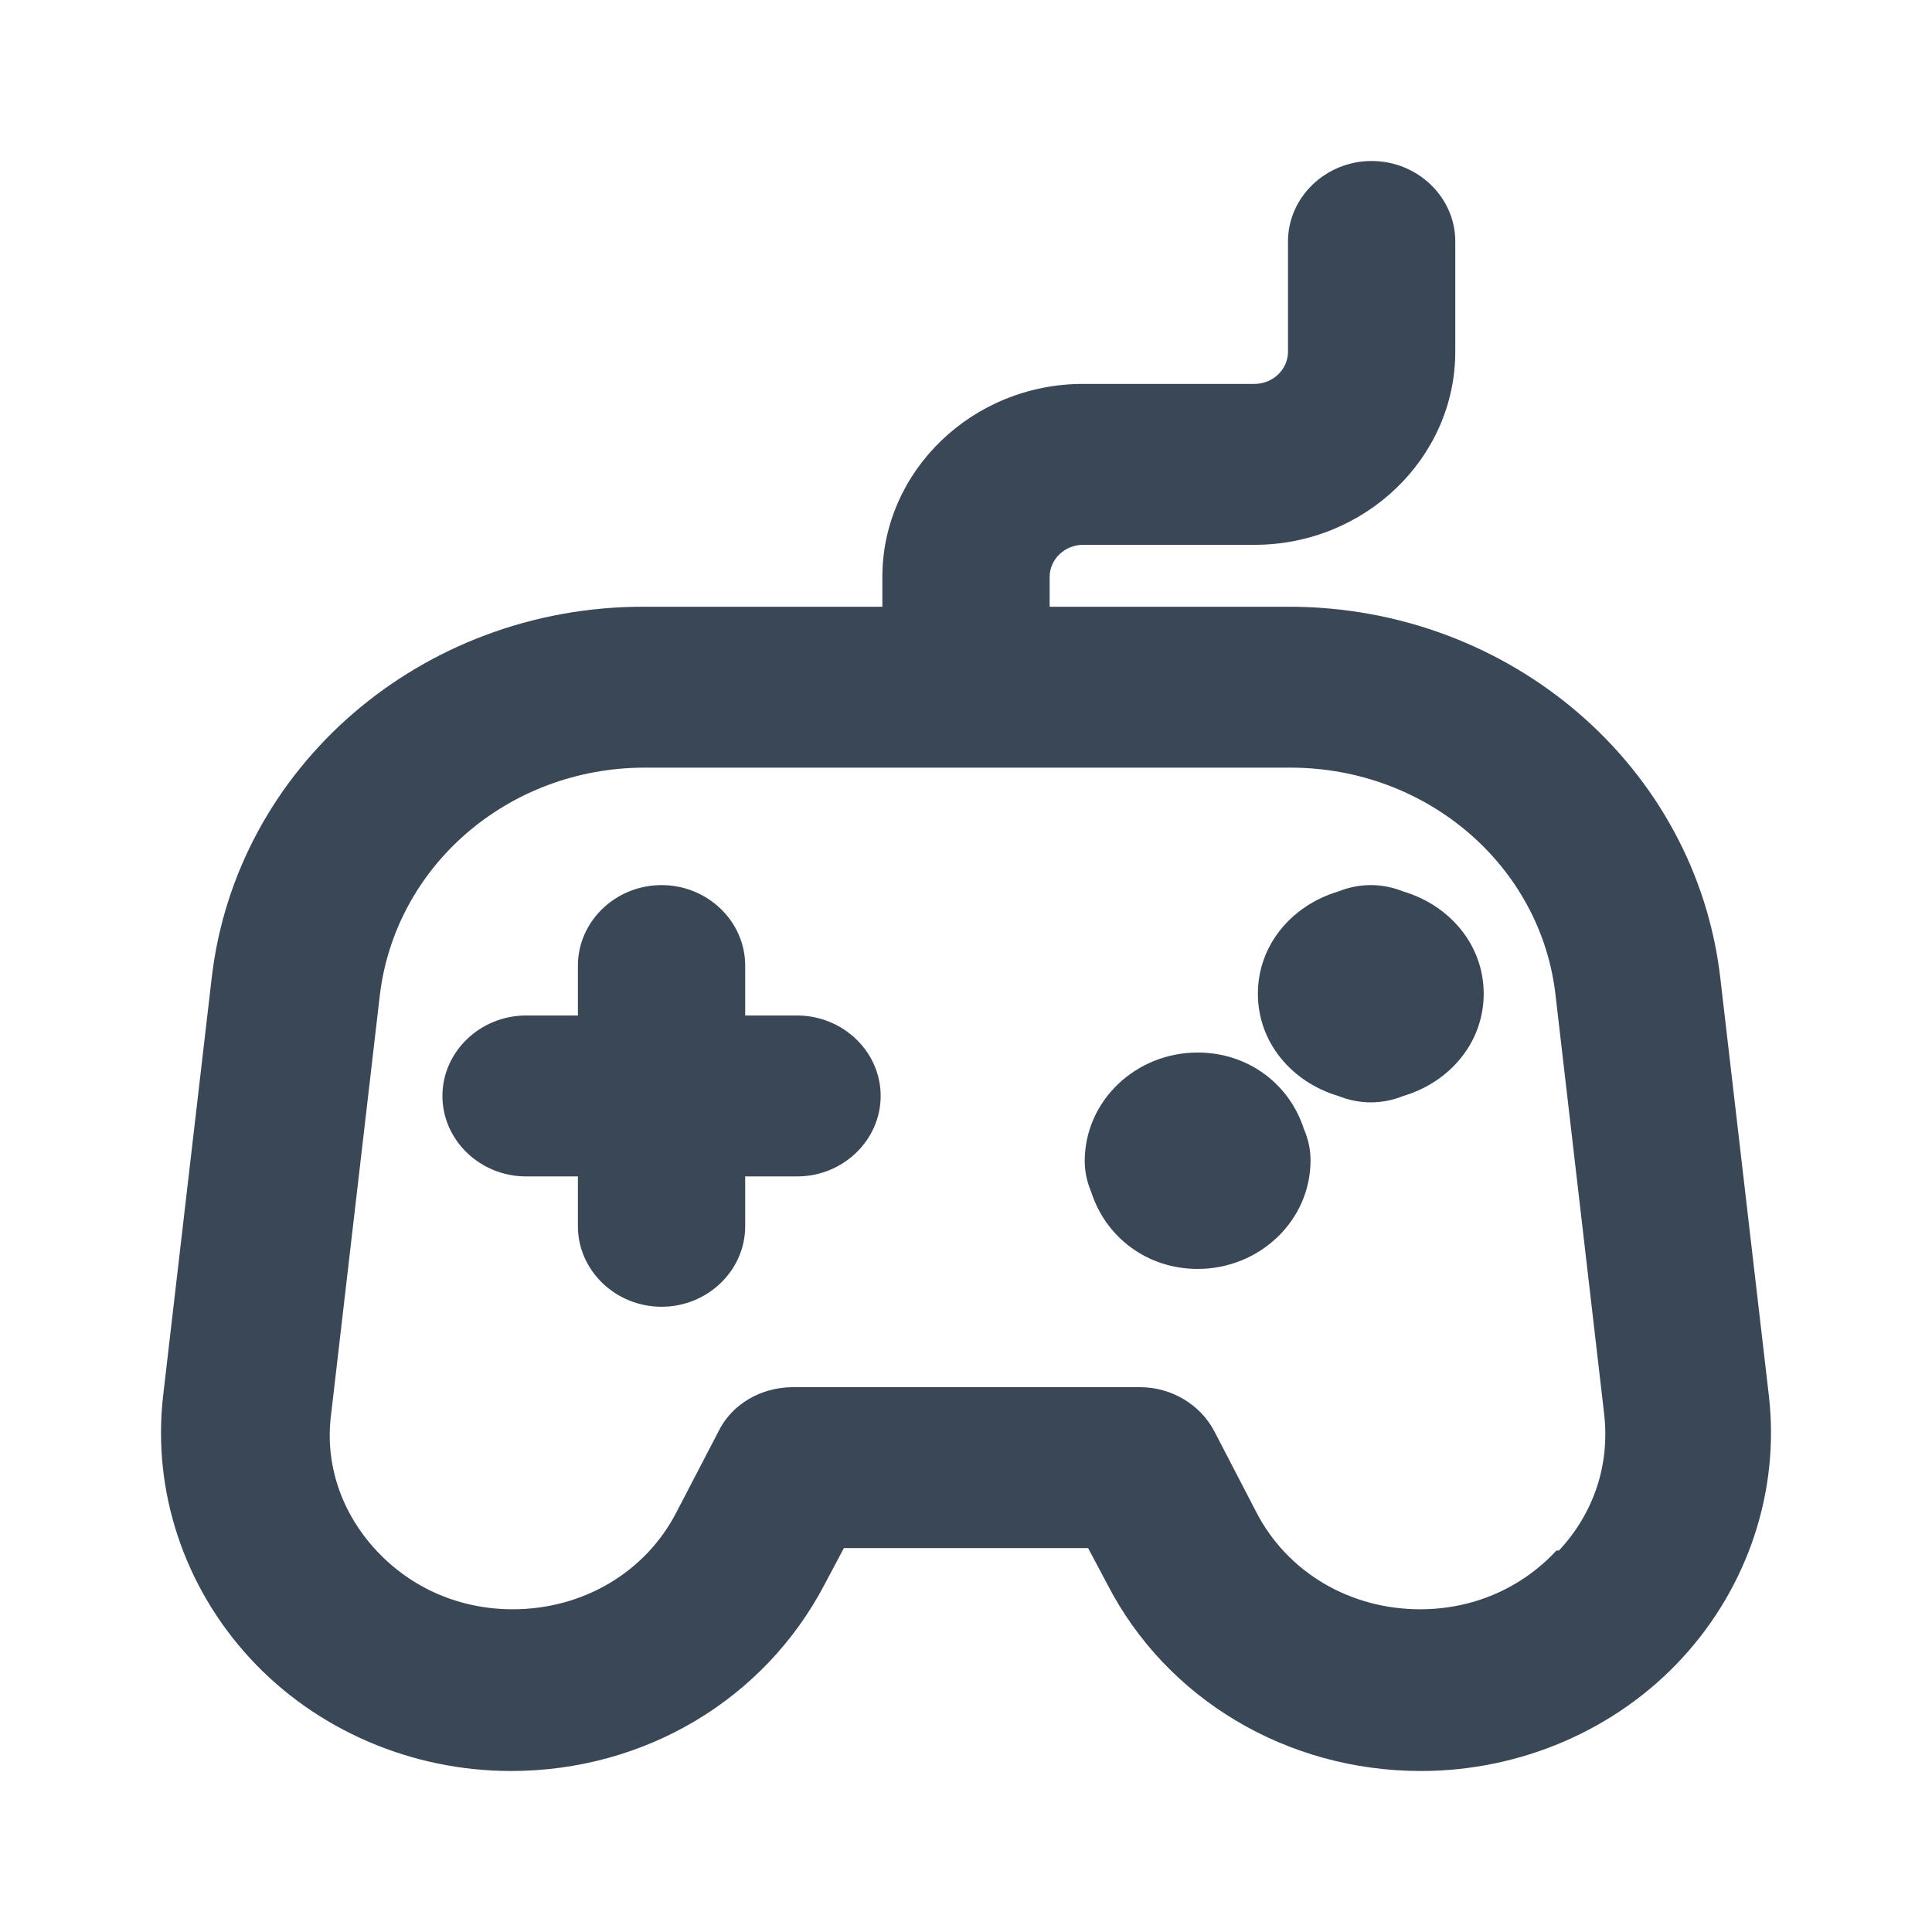 <svg width="24" height="24" viewBox="0 0 24 24" fill="none" xmlns="http://www.w3.org/2000/svg">
<path d="M9.901 12.615H9.257V11.995C9.257 11.445 8.79 10.995 8.218 10.995C7.647 10.995 7.179 11.445 7.179 11.995V12.615H6.535C5.964 12.615 5.496 13.065 5.496 13.614C5.496 14.164 5.964 14.614 6.535 14.614H7.179V15.233C7.179 15.783 7.647 16.233 8.218 16.233C8.79 16.233 9.257 15.783 9.257 15.233V14.614H9.901C10.473 14.614 10.94 14.164 10.94 13.614C10.94 13.065 10.473 12.615 9.901 12.615Z" fill="#3A4757"/>
<path d="M21.974 17.342L21.371 12.155C21.07 9.526 18.764 7.537 16.01 7.537H13.039V7.167C13.039 6.948 13.226 6.768 13.454 6.768H15.584C16.956 6.768 18.078 5.688 18.078 4.369V2.999C18.078 2.45 17.61 2 17.039 2C16.468 2 16 2.45 16 2.999V4.369C16 4.589 15.813 4.769 15.584 4.769H13.454C12.083 4.769 10.961 5.848 10.961 7.167V7.537H7.99C5.236 7.537 2.93 9.526 2.629 12.155L2.026 17.342C1.891 18.522 2.286 19.711 3.107 20.601C3.927 21.49 5.112 22 6.348 22C8.01 22 9.496 21.11 10.244 19.681L10.483 19.231H13.517L13.756 19.681C14.493 21.11 15.99 22 17.652 22C18.888 22 20.073 21.49 20.893 20.601C21.714 19.711 22.109 18.522 21.974 17.342ZM19.335 19.261C18.899 19.731 18.296 19.991 17.642 19.991C16.769 19.991 15.99 19.531 15.605 18.782L15.086 17.782C14.909 17.442 14.545 17.232 14.161 17.232H9.849C9.455 17.232 9.091 17.442 8.925 17.782L8.405 18.782C8.021 19.531 7.242 19.991 6.369 19.991C5.714 19.991 5.112 19.731 4.675 19.261C4.239 18.792 4.031 18.182 4.114 17.562L4.717 12.375C4.904 10.756 6.317 9.536 8.01 9.536H16.031C17.725 9.536 19.148 10.756 19.325 12.375L19.927 17.562C20 18.192 19.802 18.792 19.366 19.261H19.335Z" fill="#3A4757"/>
<path d="M17.434 11.075C17.309 11.025 17.174 10.995 17.029 10.995C16.883 10.995 16.748 11.025 16.623 11.075C16.052 11.245 15.626 11.735 15.626 12.345C15.626 12.954 16.052 13.444 16.623 13.614C16.748 13.664 16.883 13.694 17.029 13.694C17.174 13.694 17.309 13.664 17.434 13.614C18.005 13.444 18.431 12.954 18.431 12.345C18.431 11.735 18.005 11.245 17.434 11.075Z" fill="#3A4757"/>
<path d="M14.878 13.075C14.109 13.075 13.475 13.674 13.475 14.424C13.475 14.564 13.507 14.694 13.558 14.814C13.735 15.363 14.244 15.763 14.878 15.763C15.647 15.763 16.28 15.163 16.28 14.414C16.28 14.274 16.249 14.144 16.197 14.024C16.021 13.474 15.512 13.075 14.878 13.075Z" fill="#3A4757"/>
</svg>
